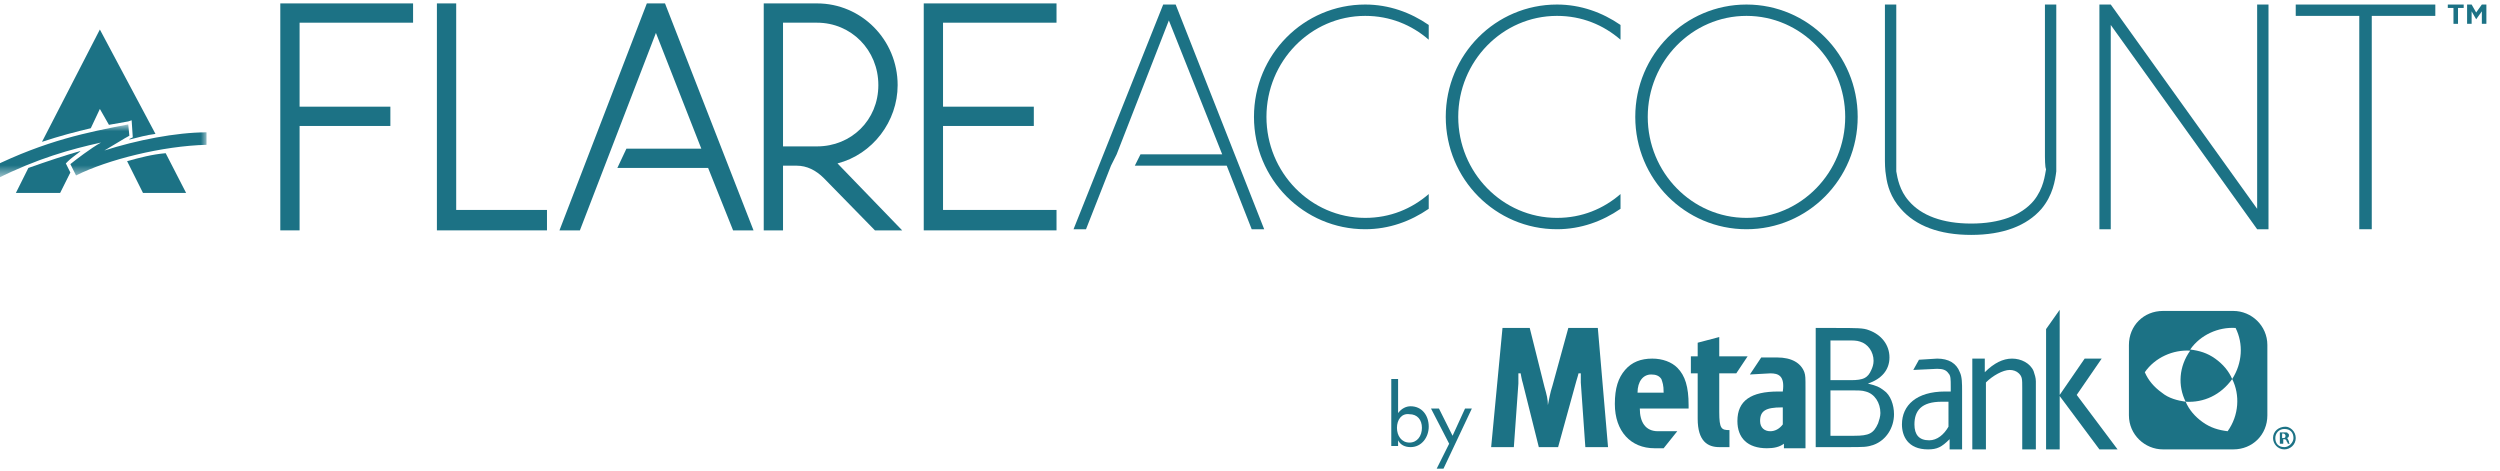 <?xml version="1.0" encoding="utf-8"?>
<!-- Generator: Adobe Illustrator 23.0.3, SVG Export Plug-In . SVG Version: 6.00 Build 0)  -->
<svg version="1.1" id="Layer_1" xmlns="http://www.w3.org/2000/svg" xmlns:xlink="http://www.w3.org/1999/xlink" x="0px" y="0px"
	 viewBox="0 0 220.3 41.5" style="enable-background:new 0 0 220.3 41.5;" xml:space="preserve">
<style type="text/css">
	.st0{fill-rule:evenodd;clip-rule:evenodd;fill:#1C7285;}
	.st1{filter:url(#Adobe_OpacityMaskFilter);}
	.st2{fill-rule:evenodd;clip-rule:evenodd;fill:#FFFFFF;}
	.st3{mask:url(#mask-2_1_);fill-rule:evenodd;clip-rule:evenodd;fill:#1C7285;}
</style>
<title>Flare</title>
<desc>Created with Sketch.</desc>
<g id="Desktop">
	<g id="Flare-Hover-3up-" transform="translate(-88, -76)">
		<g id="Group" transform="translate(88, 76)">
			<g>
				<g>
					<path id="Fill-2" class="st0" d="M171.7,35.4c-0.2,0-0.4,0-0.6,0c-1.8,0-2.4,0.8-2.4,2c0,0.9,0.4,1.4,1.3,1.4
						c0.7,0,1.3-0.5,1.7-1.2L171.7,35.4z M169.1,31.7c0,0,1.6-0.1,1.6-0.1c1,0,1.7,0.4,2,1.2c0.2,0.4,0.2,1,0.2,1.7l0,5.1l-1.1,0
						c0,0,0-0.9,0-0.9c-0.7,0.7-1.1,0.9-1.9,0.9c-1.8,0-2.3-1.2-2.3-2.2c0-1.7,1.3-2.9,3.8-2.9c0.3,0,0.5,0,0.5,0v-0.4
						c0-0.7,0-1-0.2-1.2c-0.2-0.3-0.5-0.4-1-0.4c0,0-2.1,0.1-2.1,0.1L169.1,31.7z"/>
					<path id="Fill-4" class="st0" d="M161.3,34.5v3.9h2.1c1.3,0,1.7-0.2,2.1-1.1c0.1-0.3,0.2-0.6,0.2-0.9c0-0.9-0.5-1.7-1.3-1.9
						c-0.3-0.1-0.7-0.1-1.2-0.1H161.3z M161.3,30v3.5h1.8c1.1,0,1.5-0.2,1.8-0.9c0.1-0.2,0.2-0.5,0.2-0.8c0-0.8-0.5-1.5-1.2-1.7
						c-0.3-0.1-0.6-0.1-1.1-0.1H161.3z M160.1,28.9h1.5c2.1,0,2.6,0,3.1,0.2c1.1,0.4,1.8,1.3,1.8,2.4c0,1.1-0.7,1.9-1.9,2.3
						c0.8,0.2,1,0.3,1.4,0.6c0.6,0.4,0.9,1.3,0.9,2.1c0,1.2-0.7,2.3-1.8,2.7c-0.6,0.2-0.8,0.2-2.4,0.2h-2.7V28.9z"/>
					<path id="Fill-6" class="st0" d="M174.9,32.8c0.8-0.8,1.6-1.2,2.4-1.2c0.8,0,1.6,0.4,1.9,1.1c0.1,0.3,0.2,0.6,0.2,0.9v6h-1.2
						v-5.4c0-0.8,0-1-0.3-1.3c-0.2-0.2-0.5-0.3-0.8-0.3c-0.6,0-1.5,0.5-2.1,1.1v5.9h-1.2l0-8l1.1,0L174.9,32.8z"/>
					<path id="Fill-8" class="st0" d="M134.8,28.9l1.3,5.2c0.2,0.7,0.3,1.1,0.3,1.6c0.1-0.5,0.2-1.1,0.4-1.7l1.4-5.1h2.6l0.9,10.5
						h-2l-0.4-5.7c0-0.3,0-0.8,0-0.8l-0.2,0c0,0-0.1,0.4-0.2,0.7l-1.6,5.8h-1.7l-1.4-5.6c-0.1-0.3-0.2-0.9-0.2-0.9l-0.2,0
						c0,0,0,0.6,0,0.9l-0.4,5.6h-2l1-10.5H134.8z"/>
					<path id="Fill-10" class="st0" d="M146.6,34.6L146.6,34.6c0-0.7-0.1-0.9-0.2-1.2c-0.2-0.3-0.5-0.4-0.9-0.4
						c-0.7,0-1.2,0.6-1.2,1.6v0H146.6z M146.6,39.5c0,0-0.2,0-0.8,0c-2.1,0-3.5-1.5-3.5-3.9c0-1.4,0.3-2.3,0.9-3
						c0.6-0.7,1.4-1,2.4-1c0.9,0,1.7,0.3,2.2,0.8c0.7,0.7,1,1.7,1,3.3v0.3h-4.3V36c0,1.2,0.5,2,1.6,2c0.5,0,1.7,0,1.7,0L146.6,39.5z
						"/>
					<path id="Fill-12" class="st0" d="M157,35.9c-1.4,0-1.9,0.3-1.9,1.2c0,0.6,0.4,0.9,0.9,0.9c0.4,0,0.8-0.2,1.1-0.6l0-1.5
						L157,35.9z M154.2,33l1-1.5c0,0,1.4,0,1.4,0c1.3,0,2.1,0.5,2.4,1.3c0.1,0.3,0.1,0.5,0.1,1.4l0,5.3l-1.9,0c0,0,0-0.4,0-0.4
						c-0.4,0.3-0.9,0.4-1.5,0.4c-1.7,0-2.6-0.9-2.6-2.4c0-1.8,1.2-2.6,3.6-2.6c0.1,0,0.3,0,0.4,0l0,0c0.2-1.4-0.4-1.6-1.1-1.6
						L154.2,33z"/>
					<path id="Fill-14" class="st0" d="M149.6,32.9H149v-1.5l0.6,0v-1.2l1.9-0.5l0,1.7l2.5,0l-1,1.5l-1.5,0l0,3.4
						c0,1.5,0.2,1.6,0.9,1.6c0,0,0,1.5,0,1.5s-0.6,0-0.9,0c-1,0-1.9-0.5-1.9-2.5L149.6,32.9z"/>
					<path id="Fill-16" class="st0" d="M196.7,33.4L196.7,33.4c-1,1.4-2.5,2.1-4.1,2c0.3,0.7,0.8,1.3,1.5,1.8
						c0.7,0.5,1.4,0.7,2.2,0.8C197.3,36.6,197.4,34.8,196.7,33.4L196.7,33.4z M192.6,35.4c-0.7-1.4-0.6-3.1,0.4-4.5
						c-1.5-0.1-3.1,0.6-4,1.9l0,0c0.3,0.7,0.8,1.3,1.5,1.8C191.1,35.1,191.9,35.3,192.6,35.4L192.6,35.4z M193,30.8L193,30.8
						c0.8,0.1,1.5,0.3,2.2,0.8c0.7,0.5,1.2,1.1,1.5,1.8c0.9-1.4,1-3.1,0.3-4.5C195.5,28.8,193.9,29.5,193,30.8L193,30.8z
						 M199.8,36.6c0,1.7-1.3,3-3,3h-6.2c-1.6,0-3-1.3-3-3v-6.2c0-1.7,1.3-3,3-3h6.2c1.6,0,3,1.3,3,3V36.6z"/>
					<path id="Fill-18" class="st0" d="M201.1,38.6h0.1c0.1,0,0.2,0,0.2-0.2c0-0.1-0.1-0.2-0.2-0.2c-0.1,0-0.1,0-0.1,0V38.6z
						 M201.1,39.1h-0.2v-1c0.1,0,0.2,0,0.4,0c0.2,0,0.3,0,0.3,0.1c0.1,0,0.1,0.1,0.1,0.2c0,0.1-0.1,0.2-0.2,0.2v0
						c0.1,0,0.1,0.1,0.2,0.3c0,0.2,0.1,0.2,0.1,0.2h-0.2c0,0,0-0.1-0.1-0.2c0-0.1-0.1-0.2-0.2-0.2h-0.1V39.1z M200.5,38.6
						c0,0.5,0.3,0.8,0.8,0.8c0.4,0,0.8-0.4,0.8-0.8c0-0.5-0.3-0.8-0.8-0.8C200.8,37.8,200.5,38.2,200.5,38.6L200.5,38.6z
						 M202.3,38.6c0,0.6-0.5,1-1,1c-0.6,0-1-0.5-1-1c0-0.6,0.5-1,1.1-1C201.8,37.6,202.3,38,202.3,38.6L202.3,38.6z"/>
					<path id="Fill-20" class="st0" d="M123.1,37.7c0,0.7,0.4,1.3,1.1,1.3c0.7,0,1.1-0.6,1.1-1.3c0-0.7-0.4-1.2-1.1-1.2
						C123.5,36.4,123.1,37,123.1,37.7L123.1,37.7z M122.6,33.4h0.6v3h0c0.3-0.4,0.7-0.6,1.1-0.6c1,0,1.6,0.8,1.6,1.8
						c0,0.9-0.6,1.8-1.6,1.8c-0.5,0-0.9-0.2-1.1-0.6h0v0.5h-0.6V33.4z"/>
					<polygon id="Fill-22" class="st0" points="129.1,36 128,38.4 126.8,36 126.1,36 127.7,39.1 126.6,41.3 127.2,41.3 129.7,36 
											"/>
					<g id="Group-26" transform="translate(0, 12.161)">
						<g id="Clip-25">
						</g>
						<defs>
							<filter id="Adobe_OpacityMaskFilter" filterUnits="userSpaceOnUse" x="-0.8" y="-1.1" width="19" height="4.7">
								<feColorMatrix  type="matrix" values="1 0 0 0 0  0 1 0 0 0  0 0 1 0 0  0 0 0 1 0"/>
							</filter>
						</defs>
						<mask maskUnits="userSpaceOnUse" x="-0.8" y="-1.1" width="19" height="4.7" id="mask-2_1_">
							<g class="st1">
								<polygon id="path-1_1_" class="st2" points="-0.8,-1.1 18.2,-1.1 18.2,3.6 -0.8,3.6 								"/>
							</g>
						</mask>
						<path id="Fill-24" class="st3" d="M18.2-0.5c-2.7,0-6.2,0.7-9,1.6C9.9,0.7,11,0,11.4-0.2l-0.1-1C7.7-0.5,4.1,0.2-0.8,2.6
							l0.5,1C3.3,1.8,6.2,1,8.9,0.4C8,0.9,6.7,1.9,6.2,2.3l0.5,1c2.8-1.4,7.6-2.6,11.5-2.7L18.2-0.5z"/>
					</g>
					<path id="Fill-27" class="st0" d="M8,11.3l0.8-1.7L9.6,11c0.6-0.1,1.1-0.2,1.7-0.3l0.3-0.1l0.1,1.5l-0.2,0.1c0,0-0.1,0-0.1,0.1
						c0.8-0.2,1.5-0.4,2.3-0.5L8.8,2.6l-5.1,9.9C5.2,12,6.7,11.6,8,11.3"/>
					<path id="Fill-29" class="st0" d="M5.8,14.4L6,14.2C6.2,14,6.6,13.7,7,13.4l0.1-0.1c-1.4,0.4-2.9,0.9-4.6,1.5L1.4,17h3.9
						l0.9-1.8L5.8,14.4z"/>
					<path id="Fill-31" class="st0" d="M11.2,14.2l1.4,2.8h3.8l-1.8-3.5C13.4,13.6,12.3,13.9,11.2,14.2"/>
					<polygon id="Fill-33" class="st0" points="97.9,14.6 95.7,20.2 94.6,20.2 102.5,0.4 103.6,0.4 111.4,20.2 110.3,20.2 
						108.1,14.6 100,14.6 100.5,13.6 107.7,13.6 103,1.8 98.4,13.6 					"/>
					<polygon id="Fill-35" class="st0" points="24.7,20.3 26.4,20.3 26.4,11.1 34.4,11.1 34.4,9.4 26.4,9.4 26.4,2 36.4,2 36.4,0.3 
						24.7,0.3 					"/>
					<polygon id="Fill-37" class="st0" points="40.2,0.3 38.5,0.3 38.5,20.3 48.2,20.3 48.2,18.5 40.2,18.5 					"/>
					<polygon id="Fill-39" class="st0" points="57,0.3 49.3,20.3 51.1,20.3 57.8,2.9 61.8,13.1 55.2,13.1 54.4,14.8 62.4,14.8 
						64.6,20.3 66.4,20.3 58.6,0.3 					"/>
					<path id="Fill-41" class="st0" d="M69,2h3c3,0,5.4,2.4,5.4,5.5S75,12.9,72,12.9h-3V2z M73.8,14.4c3.1-0.8,5.3-3.7,5.3-6.9
						c0-4-3.2-7.2-7.1-7.2h-4.7v20H69v-5.7h1.2c0.9,0,1.7,0.4,2.4,1.1l4.5,4.6h2.4L73.8,14.4L73.8,14.4z"/>
					<polygon id="Fill-43" class="st0" points="93.1,2 93.1,0.3 81.4,0.3 81.4,20.3 93.1,20.3 93.1,18.5 83.1,18.5 83.1,11.1 
						91.1,11.1 91.1,9.4 83.1,9.4 83.1,2 					"/>
					<path id="Fill-45" class="st0" d="M120.3,19.2c2.2,0,4.1-0.8,5.6-2.1v1.3c-1.6,1.1-3.5,1.8-5.6,1.8c-5.4,0-9.8-4.4-9.8-9.9
						c0-5.5,4.4-9.9,9.8-9.9c2.1,0,4,0.7,5.6,1.8v1.3c-1.5-1.3-3.4-2.1-5.6-2.1c-4.8,0-8.7,4-8.7,8.9
						C111.6,15.2,115.5,19.2,120.3,19.2"/>
					<path id="Fill-47" class="st0" d="M137.2,19.2c2.2,0,4.1-0.8,5.6-2.1v1.3c-1.6,1.1-3.5,1.8-5.6,1.8c-5.4,0-9.8-4.4-9.8-9.9
						c0-5.5,4.4-9.9,9.8-9.9c2.1,0,4,0.7,5.6,1.8v1.3c-1.5-1.3-3.4-2.1-5.6-2.1c-4.8,0-8.7,4-8.7,8.9
						C128.5,15.2,132.4,19.2,137.2,19.2"/>
					<path id="Fill-49" class="st0" d="M153.9,19.2c4.8,0,8.7-4,8.7-8.9c0-4.9-3.9-8.9-8.7-8.9c-4.8,0-8.7,4-8.7,8.9
						C145.2,15.2,149.1,19.2,153.9,19.2 M153.9,0.4c5.4,0,9.8,4.4,9.8,9.9c0,5.5-4.4,9.9-9.8,9.9c-5.4,0-9.8-4.4-9.8-9.9
						C144.1,4.8,148.5,0.4,153.9,0.4"/>
					<path id="Fill-51" class="st0" d="M180.2,13.8V0.4l1,0v14.1c0,0,0,0.4,0,0.6c-0.1,0.8-0.3,2.1-1.3,3.3
						c-1.3,1.5-3.4,2.3-6.2,2.3c-2.8,0-4.9-0.8-6.2-2.3c-0.9-1-1.2-2.1-1.3-2.9c-0.1-0.5-0.1-1.3-0.1-1.3V0.4h1l0,13.4
						c0,0,0,1,0,1.3c0.1,0.6,0.3,1.7,1.1,2.6c1.1,1.3,3,2,5.5,2c2.5,0,4.4-0.7,5.5-2c0.9-1.1,1-2.3,1.1-2.8
						C180.2,14.8,180.2,13.8,180.2,13.8"/>
					<polygon id="Fill-53" class="st0" points="185,0.4 186,0.4 198.9,18.4 198.9,0.4 199.9,0.4 199.9,20.2 198.9,20.2 186,2.2 
						186,20.2 185,20.2 					"/>
					<polygon id="Fill-55" class="st0" points="214.6,1.4 209,1.4 209,20.2 207.9,20.2 207.9,1.4 202.3,1.4 202.3,0.4 214.6,0.4 
											"/>
					<polygon id="Fill-58" class="st0" points="216.2,0.7 215.7,0.7 215.7,0.4 217.1,0.4 217.1,0.7 216.6,0.7 216.6,2.1 216.2,2.1 
											"/>
					<polygon id="Fill-59" class="st0" points="218.7,0.4 218.2,1.1 217.8,0.4 217.4,0.4 217.4,2.1 217.8,2.1 217.8,1 218.2,1.7 
						218.2,1.7 218.7,1 218.7,2.1 219.1,2.1 219.1,0.4 					"/>
					<polygon id="Fill-1" class="st0" points="180.3,29 180.3,39.6 181.5,39.6 181.5,34.9 185,39.6 186.6,39.6 183,34.8 185.2,31.6 
						183.7,31.6 181.5,34.8 181.5,27.3 					"/>
				</g>
			</g>
		</g>
	</g>
</g>
</svg>
